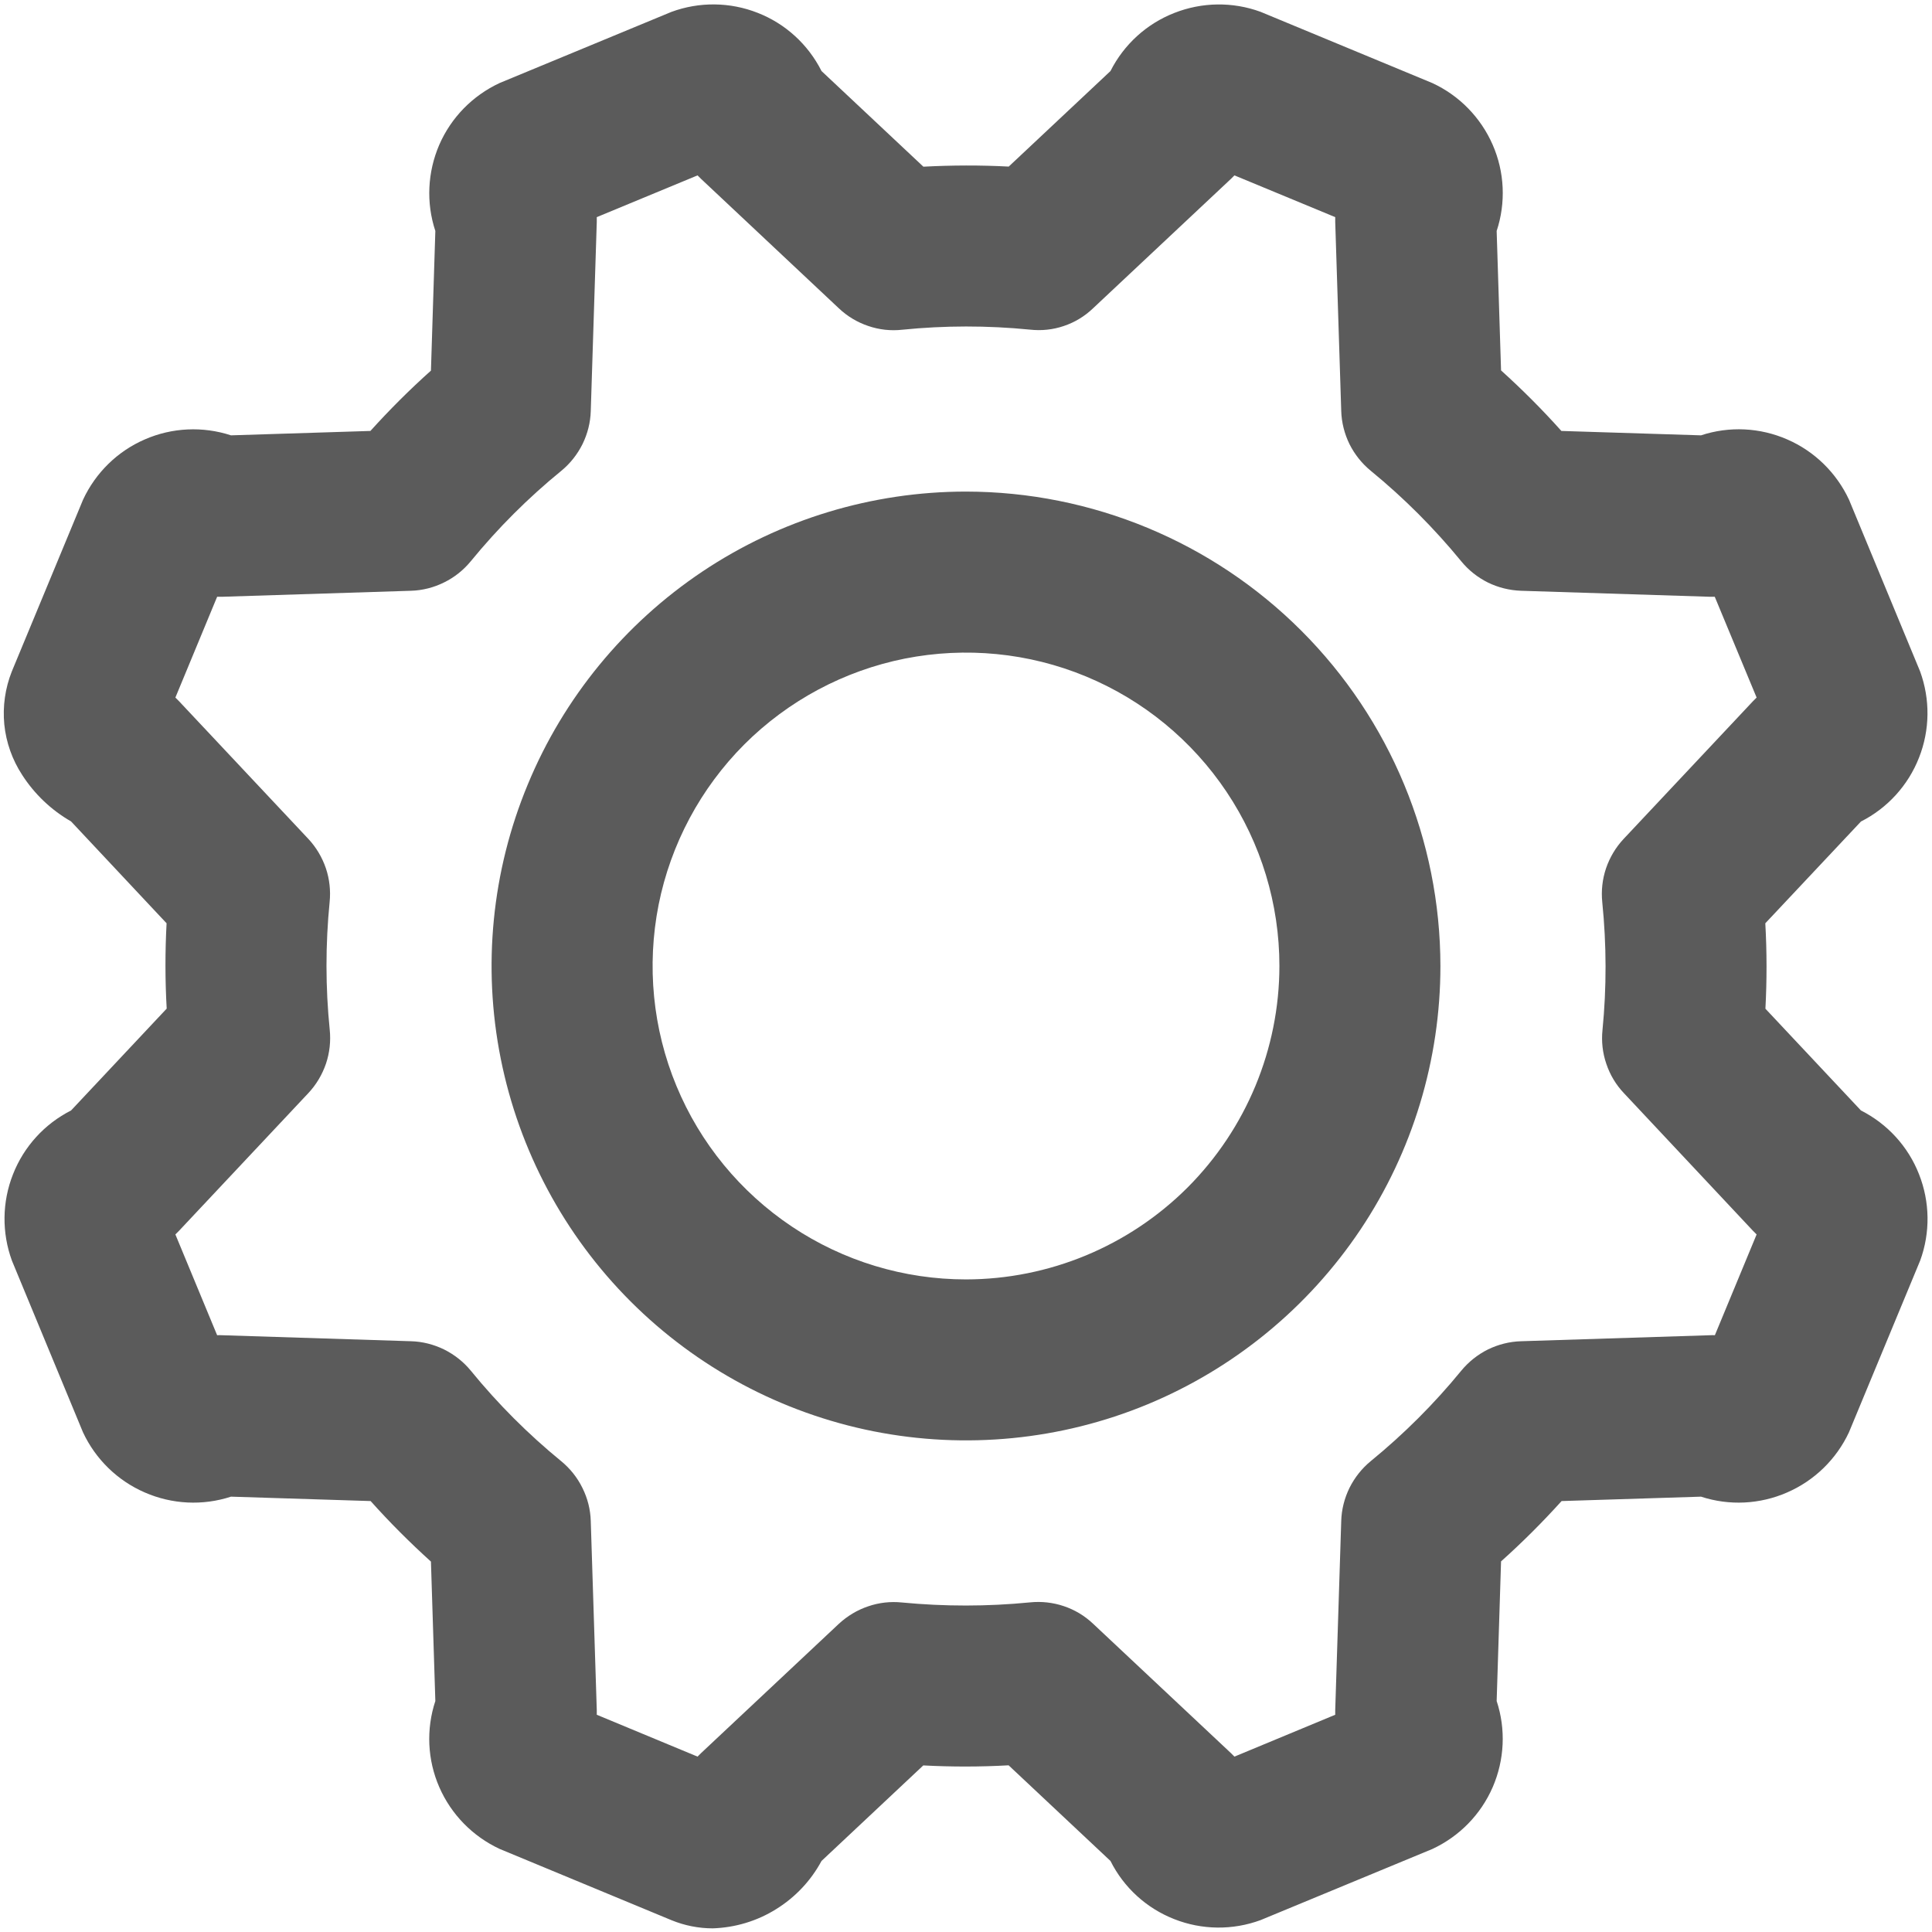 <svg width="18" height="18" viewBox="0 0 18 18" fill="none" xmlns="http://www.w3.org/2000/svg">
<g clip-path="url(#clip0_3669_298)">
<path d="M17.338 10.346L16.448 9.398C16.462 9.133 16.462 8.868 16.447 8.602L17.338 7.654C17.585 7.529 17.778 7.317 17.879 7.059C17.981 6.801 17.984 6.515 17.889 6.255L17.227 4.656C17.11 4.405 16.905 4.204 16.651 4.094C16.397 3.983 16.111 3.969 15.848 4.056L14.547 4.015C14.37 3.817 14.182 3.629 13.985 3.451L13.944 2.152C14.031 1.889 14.018 1.603 13.907 1.349C13.796 1.095 13.596 0.89 13.345 0.774L11.744 0.11C11.484 0.015 11.198 0.019 10.94 0.121C10.682 0.222 10.471 0.415 10.346 0.662L9.398 1.552C9.133 1.538 8.868 1.539 8.603 1.553L7.654 0.662C7.529 0.414 7.318 0.221 7.06 0.12C6.802 0.018 6.515 0.015 6.255 0.111L4.656 0.773C4.404 0.89 4.204 1.094 4.093 1.348C3.983 1.603 3.969 1.889 4.056 2.152L4.015 3.453C3.817 3.63 3.629 3.818 3.451 4.015L2.152 4.056C1.889 3.97 1.603 3.983 1.349 4.094C1.095 4.204 0.891 4.404 0.774 4.655L0.11 6.256C0.048 6.412 0.024 6.581 0.04 6.749C0.057 6.917 0.114 7.078 0.206 7.219C0.321 7.398 0.477 7.547 0.662 7.653L1.552 8.602C1.538 8.867 1.538 9.132 1.553 9.397L0.662 10.346C0.415 10.471 0.222 10.683 0.121 10.941C0.019 11.199 0.016 11.485 0.111 11.745L0.773 13.344C0.89 13.595 1.095 13.795 1.349 13.905C1.603 14.016 1.889 14.03 2.152 13.944L3.453 13.985C3.63 14.183 3.818 14.371 4.015 14.549L4.056 15.848C3.969 16.111 3.982 16.397 4.093 16.651C4.204 16.905 4.404 17.109 4.655 17.226L6.256 17.89C6.378 17.94 6.509 17.966 6.641 17.966C6.85 17.959 7.054 17.898 7.231 17.787C7.409 17.677 7.555 17.522 7.654 17.338L8.602 16.448C8.867 16.462 9.132 16.462 9.397 16.447L10.346 17.338C10.47 17.586 10.682 17.779 10.94 17.88C11.198 17.982 11.485 17.985 11.745 17.889L13.344 17.227C13.596 17.11 13.796 16.906 13.907 16.651C14.017 16.397 14.031 16.111 13.944 15.848L13.985 14.547C14.183 14.37 14.371 14.182 14.549 13.985L15.848 13.944C16.111 14.03 16.396 14.016 16.65 13.905C16.904 13.795 17.109 13.595 17.226 13.345L17.89 11.744C17.985 11.484 17.981 11.198 17.879 10.94C17.778 10.682 17.585 10.471 17.338 10.346ZM14.93 9.597C14.919 9.703 14.931 9.811 14.966 9.912C15 10.014 15.056 10.107 15.129 10.184L16.334 11.469L16.366 11.501L15.977 12.44C15.962 12.439 15.947 12.439 15.932 12.44L14.171 12.496C14.064 12.499 13.958 12.526 13.862 12.573C13.766 12.621 13.681 12.689 13.613 12.772C13.361 13.08 13.079 13.361 12.771 13.613C12.688 13.681 12.621 13.766 12.573 13.862C12.526 13.958 12.499 14.063 12.496 14.17L12.44 15.932V15.976L11.501 16.366L11.469 16.334L10.184 15.128C10.106 15.054 10.013 14.998 9.911 14.964C9.81 14.93 9.702 14.918 9.596 14.929C9.199 14.968 8.8 14.968 8.403 14.93C8.297 14.919 8.189 14.931 8.088 14.966C7.987 15 7.894 15.056 7.815 15.129L6.531 16.334L6.499 16.366L5.56 15.976V15.932L5.504 14.171C5.501 14.063 5.474 13.958 5.426 13.862C5.379 13.766 5.311 13.681 5.228 13.613C4.92 13.361 4.638 13.079 4.387 12.771C4.319 12.688 4.234 12.621 4.138 12.573C4.042 12.526 3.937 12.499 3.83 12.496L2.068 12.44C2.053 12.439 2.038 12.439 2.023 12.44L1.634 11.501L1.666 11.469L2.873 10.184C2.947 10.105 3.002 10.012 3.037 9.91C3.071 9.809 3.083 9.701 3.072 9.594C3.032 9.199 3.032 8.8 3.071 8.405C3.082 8.298 3.07 8.19 3.036 8.089C3.001 7.987 2.946 7.894 2.872 7.815L1.666 6.531L1.634 6.499L2.023 5.56C2.037 5.559 2.054 5.56 2.068 5.56L3.829 5.504C3.936 5.501 4.042 5.474 4.138 5.426C4.234 5.379 4.319 5.311 4.387 5.228C4.639 4.92 4.921 4.638 5.229 4.387C5.312 4.319 5.379 4.234 5.427 4.138C5.474 4.042 5.501 3.937 5.504 3.83L5.56 2.068V2.023L6.499 1.634L6.531 1.666L7.816 2.873C7.894 2.947 7.988 3.003 8.089 3.037C8.191 3.072 8.299 3.084 8.406 3.072C8.801 3.032 9.2 3.032 9.595 3.071C9.702 3.083 9.81 3.072 9.912 3.037C10.014 3.003 10.107 2.946 10.184 2.872L11.469 1.666L11.501 1.634L12.44 2.023V2.068L12.496 3.829C12.499 3.936 12.526 4.042 12.573 4.138C12.621 4.234 12.689 4.319 12.772 4.387C13.08 4.639 13.361 4.921 13.613 5.228C13.681 5.312 13.766 5.379 13.862 5.427C13.958 5.474 14.063 5.5 14.17 5.504L15.932 5.56C15.946 5.56 15.962 5.559 15.976 5.56L16.366 6.499L16.334 6.531L15.127 7.816C15.053 7.895 14.998 7.988 14.963 8.09C14.929 8.191 14.917 8.299 14.928 8.406C14.968 8.802 14.969 9.201 14.93 9.597V9.597Z" fill="#5B5B5B"/>
<path d="M9 4.58C8.126 4.58 7.271 4.839 6.544 5.325C5.818 5.811 5.251 6.501 4.917 7.309C4.582 8.116 4.494 9.005 4.665 9.862C4.836 10.72 5.257 11.507 5.875 12.125C6.493 12.743 7.28 13.164 8.138 13.335C8.995 13.505 9.884 13.418 10.691 13.084C11.499 12.749 12.189 12.182 12.675 11.456C13.161 10.729 13.42 9.874 13.42 9C13.419 7.828 12.953 6.705 12.124 5.876C11.295 5.047 10.172 4.581 9 4.58ZM9 11.92C8.422 11.92 7.858 11.749 7.378 11.428C6.898 11.107 6.523 10.651 6.302 10.117C6.081 9.584 6.024 8.997 6.136 8.43C6.249 7.864 6.527 7.344 6.935 6.935C7.344 6.527 7.864 6.249 8.43 6.136C8.997 6.024 9.584 6.081 10.117 6.302C10.651 6.523 11.107 6.898 11.428 7.378C11.749 7.858 11.92 8.422 11.92 9C11.919 9.774 11.611 10.516 11.064 11.064C10.516 11.611 9.774 11.919 9 11.92Z" fill="#5B5B5B"/>
</g>
<defs>
<clipPath id="clip0_3669_298">
<rect width="18" height="18" fill="white"/>
</clipPath>
</defs>
</svg>
